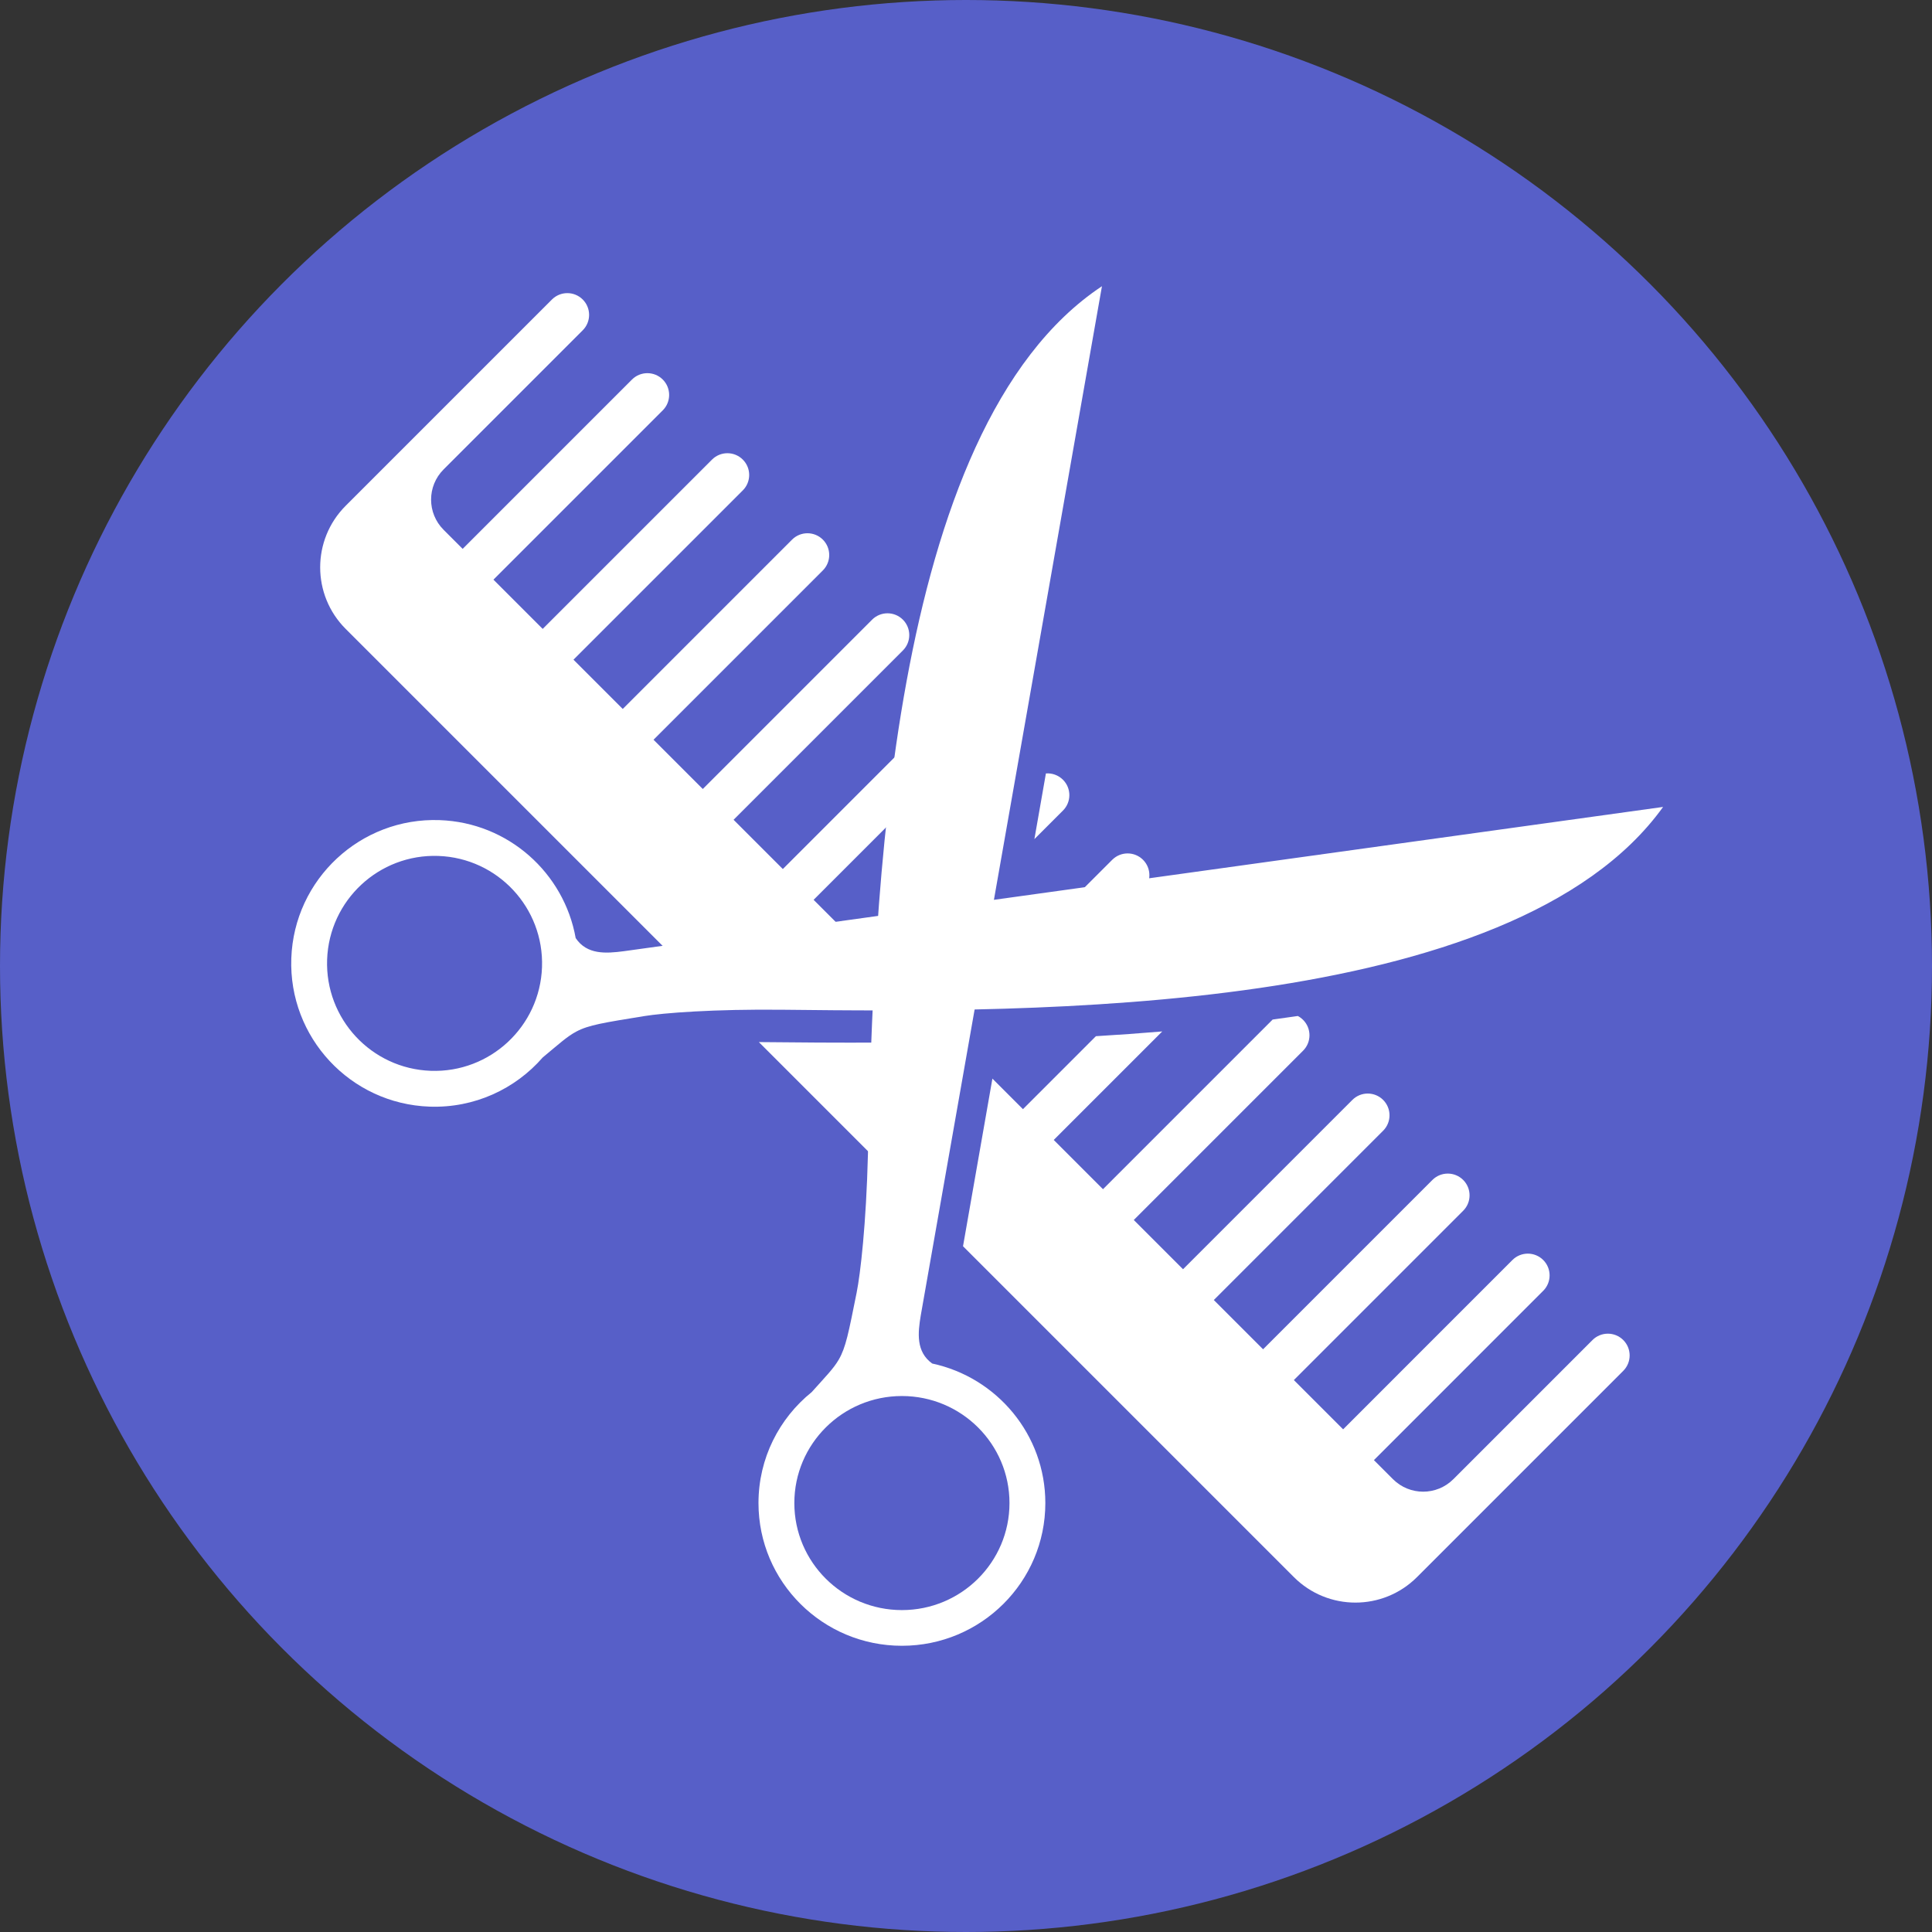 <svg width="181" height="181" viewBox="0 0 181 181" fill="none" xmlns="http://www.w3.org/2000/svg">
<rect x="0" y="0" width="181" height="181" fill="#333333" stroke="none"/>
<circle cx="90.5" cy="90.5" r="90.5" fill="#575FC8"/>
<path fill-rule="evenodd" clip-rule="evenodd" d="M78.576 127.382C79.241 126.242 79.498 124.868 80.253 121.111C80.606 119.351 81.152 114.693 81.314 108.092C81.877 85.115 83.082 40.185 103.237 26.814L86.264 123.222C85.989 124.867 85.799 126.641 87.336 127.743C93.393 129.04 97.933 134.4 97.933 140.814C97.933 148.199 91.917 154.185 84.496 154.185C77.075 154.185 71.059 148.199 71.059 140.814C71.059 136.617 73.003 132.872 76.044 130.42C77.362 128.947 78.082 128.23 78.576 127.382ZM94.574 140.814C94.574 146.353 90.062 150.842 84.496 150.842C78.93 150.842 74.418 146.353 74.418 140.814C74.418 135.276 78.93 130.787 84.496 130.787C90.062 130.787 94.574 135.276 94.574 140.814Z" fill="white"/>
<path fill-rule="evenodd" clip-rule="evenodd" d="M53.986 96.646C55.153 96.023 56.542 95.815 60.34 95.195C62.118 94.904 66.813 94.525 73.445 94.599C96.529 94.855 141.672 95.253 155.807 75.598L58.434 89.115C56.772 89.332 54.985 89.458 53.933 87.884C52.846 81.788 47.628 77.062 41.189 76.833C33.776 76.57 27.554 82.366 27.291 89.778C27.028 97.19 32.824 103.412 40.236 103.675C44.449 103.825 48.278 102.017 50.846 99.067C52.371 97.803 53.117 97.109 53.986 96.646ZM41.069 80.189C35.51 79.991 30.844 84.338 30.646 89.897C30.449 95.456 34.796 100.123 40.355 100.32C45.914 100.517 50.58 96.171 50.778 90.612C50.975 85.052 46.629 80.386 41.069 80.189Z" fill="white"/>
<path fill-rule="evenodd" clip-rule="evenodd" d="M90.221 116.755L121.216 147.751C124.402 150.936 129.567 150.936 132.753 147.751L152.076 128.427C152.873 127.63 152.873 126.339 152.076 125.543C151.28 124.746 149.989 124.746 149.192 125.543L136.158 138.577C134.596 140.139 132.063 140.139 130.501 138.577L128.715 136.791L144.577 120.928C145.374 120.132 145.374 118.84 144.577 118.044C143.781 117.248 142.49 117.248 141.693 118.044L125.831 133.907L121.216 129.292L137.079 113.429C137.875 112.633 137.875 111.342 137.079 110.545C136.282 109.749 134.991 109.749 134.195 110.545L118.332 126.408L113.717 121.793L129.58 105.931C130.376 105.134 130.376 103.843 129.58 103.047C128.784 102.25 127.492 102.25 126.696 103.047L110.833 118.909L106.219 114.295L122.081 98.432C122.878 97.635 122.878 96.344 122.081 95.548C121.932 95.398 121.765 95.277 121.588 95.184C120.804 95.3 120.018 95.41 119.23 95.516C119.224 95.521 119.219 95.527 119.213 95.532C119.208 95.537 119.202 95.543 119.197 95.548L103.334 111.411L98.72 106.796L108.885 96.631C106.805 96.806 104.731 96.953 102.671 97.076L95.836 103.912L92.974 101.05L90.221 116.755ZM96.907 78.614L99.585 75.936C100.382 75.139 100.382 73.848 99.585 73.052C99.147 72.614 98.559 72.416 97.986 72.46L96.907 78.614ZM83.216 86.537C83.21 86.627 83.204 86.716 83.198 86.806L82.906 86.846L83.216 86.537ZM84.783 69.972C84.509 72.144 84.267 74.315 84.051 76.472L76.224 84.3L79.275 87.351L63.066 89.601L32.385 58.919C29.199 55.734 29.199 50.569 32.385 47.383L51.709 28.059C52.505 27.263 53.796 27.263 54.593 28.059C55.389 28.856 55.389 30.147 54.593 30.943L41.559 43.978C39.996 45.54 39.996 48.072 41.559 49.635L43.345 51.421L59.207 35.558C60.004 34.761 61.295 34.761 62.092 35.558C62.888 36.354 62.888 37.646 62.092 38.442L46.229 54.305L50.843 58.919L66.706 43.057C67.502 42.26 68.794 42.26 69.59 43.057C70.387 43.853 70.387 45.144 69.59 45.941L53.727 61.803L58.342 66.418L74.205 50.555C75.001 49.759 76.293 49.759 77.089 50.555C77.885 51.352 77.885 52.643 77.089 53.44L61.226 69.302L65.841 73.917L81.704 58.054C82.5 57.258 83.791 57.258 84.588 58.054C85.384 58.851 85.384 60.142 84.588 60.938L68.725 76.801L73.34 81.416L84.783 69.972ZM82.622 97.675C82.46 101.653 82.354 105.397 82.268 108.802L71.094 97.628C74.599 97.665 78.482 97.695 82.622 97.675ZM107.084 83.434L107.019 83.499L100.321 84.429L104.2 80.55C104.996 79.754 106.287 79.754 107.084 80.55C107.88 81.347 107.88 82.638 107.084 83.434Z" fill="white"/>
</svg>
